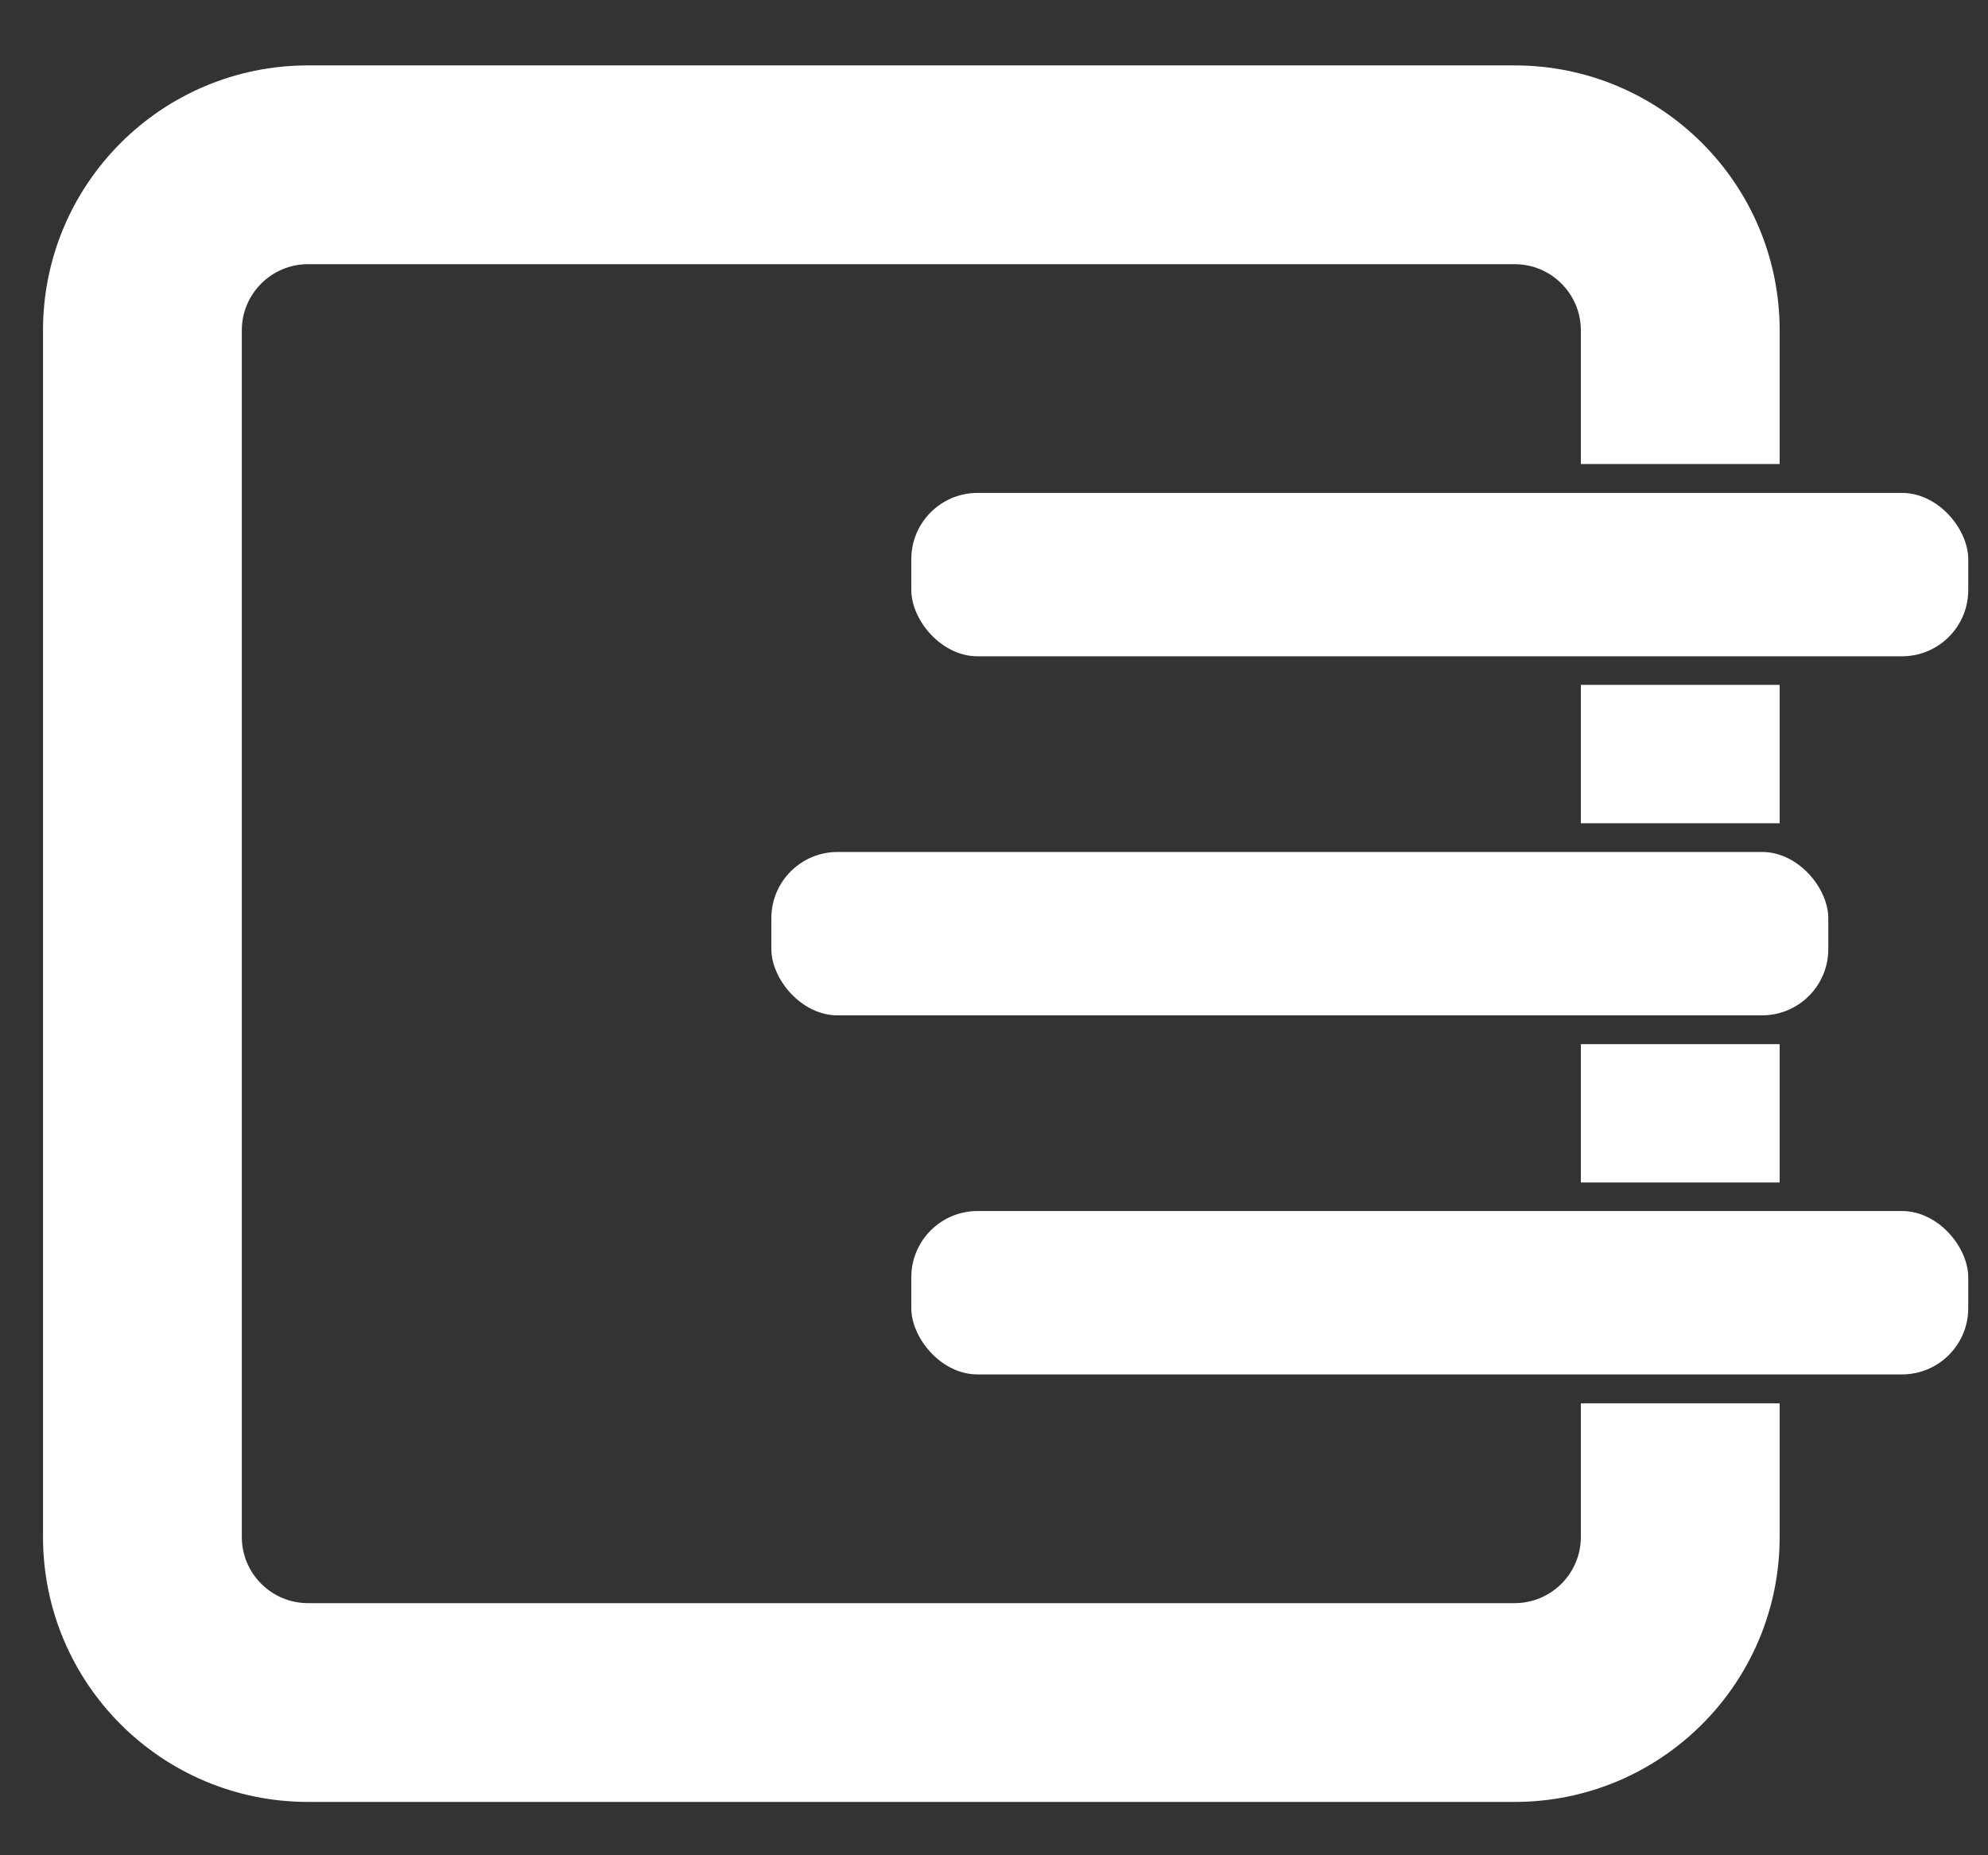 <svg width="30" height="28" viewBox="0 0 30 28" fill="none" xmlns="http://www.w3.org/2000/svg">
<rect x="0" y="0" width="30" height="28" fill="#333333" stroke="none"/>
<path fill-rule="evenodd" clip-rule="evenodd" d="M4.649 3.987H22.856C23.409 3.987 23.856 4.435 23.856 4.987V7.003H26.856V4.987C26.856 2.778 25.066 0.987 22.856 0.987H4.649C2.439 0.987 0.649 2.778 0.649 4.987V23.195C0.649 25.404 2.439 27.195 4.649 27.195H22.856C25.066 27.195 26.856 25.404 26.856 23.195V21.179H23.856V23.195C23.856 23.747 23.409 24.195 22.856 24.195H4.649C4.096 24.195 3.649 23.747 3.649 23.195V4.987C3.649 4.435 4.096 3.987 4.649 3.987ZM26.856 15.758V17.846H23.856V15.758H26.856ZM26.856 12.425V10.336H23.856V12.425H26.856Z" fill="white"/>
<rect x="13.752" y="7.439" width="15.95" height="2.466" rx="1" fill="white"/>
<rect x="11.64" y="12.858" width="15.95" height="2.466" rx="1" fill="white"/>
<rect x="13.752" y="18.277" width="15.95" height="2.466" rx="1" fill="white"/>
</svg>
